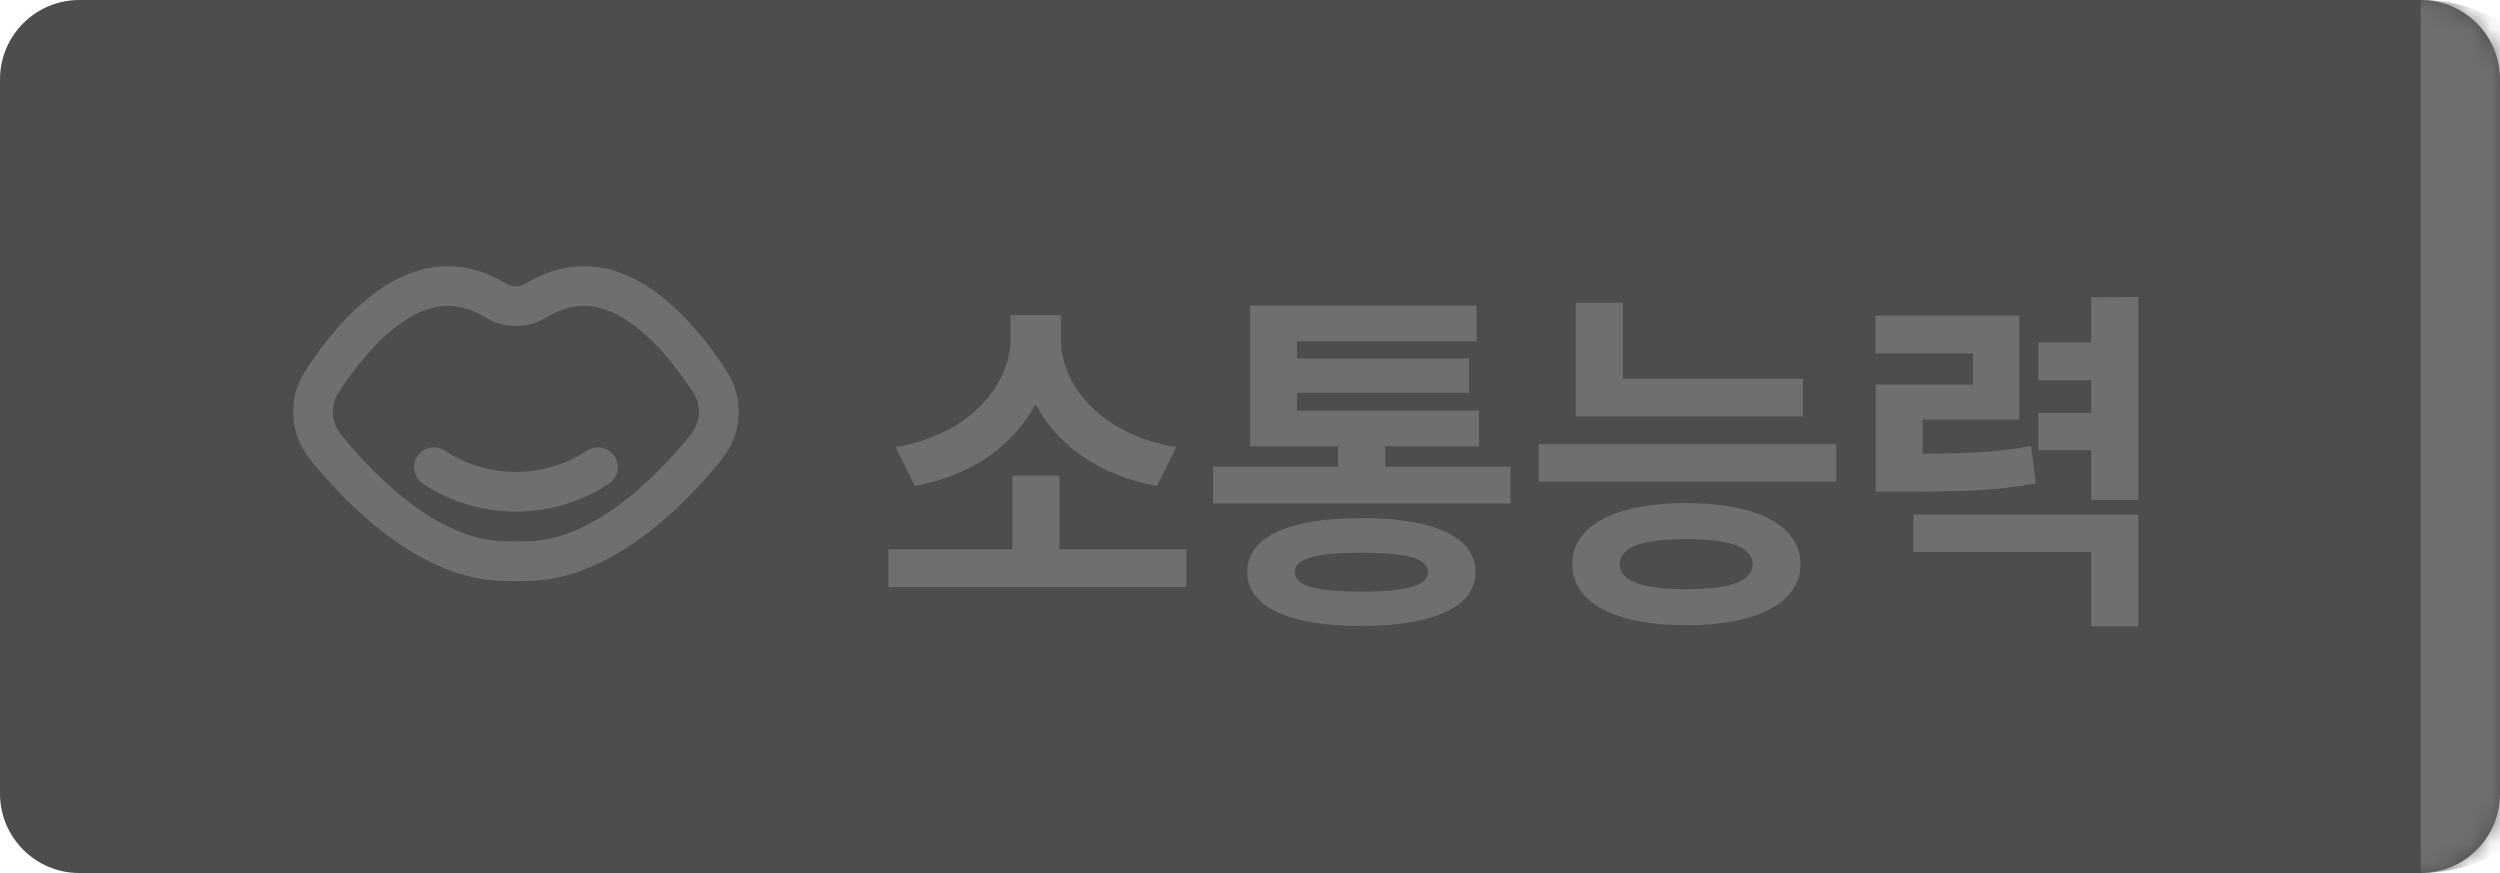 <svg width="126" height="44" viewBox="0 0 126 44" fill="none" xmlns="http://www.w3.org/2000/svg">
<mask id="path-1-inside-1_20_1140" fill="white">
<path d="M0 4C0 1.791 1.791 0 4 0H122C124.209 0 126 1.791 126 4V40C126 42.209 124.209 44 122 44H4C1.791 44 0 42.209 0 40V4Z"/>
</mask>
<path d="M0 4C0 1.791 1.791 0 4 0H122C124.209 0 126 1.791 126 4V40C126 42.209 124.209 44 122 44H4C1.791 44 0 42.209 0 40V4Z" fill="#212121" fill-opacity="0.8"/>
<path d="M0 0H126H0ZM126 44H0H126ZM0 44V0V44ZM122 0C126.418 0 130 3.582 130 8V36C130 40.418 126.418 44 122 44C122 44 122 42.209 122 40V4C122 1.791 122 0 122 0Z" fill="#6F6F6F" mask="url(#path-1-inside-1_20_1140)"/>
<mask id="mask0_20_1140" style="mask-type:alpha" maskUnits="userSpaceOnUse" x="12" y="8" width="28" height="28">
<rect x="12" y="8" width="28" height="28" fill="#D9D9D9"/>
</mask>
<g mask="url(#mask0_20_1140)">
<path d="M26.418 28.286H25.586L25.542 28.281H25.494C23.687 28.281 21.925 27.491 20.327 26.336C18.735 25.187 17.385 23.733 16.423 22.546C15.635 21.575 15.557 20.261 16.226 19.232C17.137 17.83 18.439 16.199 19.981 15.236C20.741 14.762 21.527 14.47 22.334 14.421C23.128 14.374 24.005 14.558 24.97 15.134C25.601 15.53 26.403 15.53 27.034 15.134C27.999 14.558 28.876 14.374 29.669 14.421C30.477 14.47 31.264 14.762 32.023 15.236C33.565 16.199 34.867 17.83 35.778 19.232C36.446 20.261 36.369 21.575 35.581 22.546C34.619 23.733 33.269 25.187 31.677 26.336C30.079 27.491 28.317 28.281 26.51 28.281H26.462L26.418 28.286Z" stroke="#6F6F6F" stroke-width="2"/>
<path fill-rule="evenodd" clip-rule="evenodd" d="M21.032 22.997C21.336 22.536 21.956 22.408 22.417 22.712C24.593 24.144 27.413 24.144 29.589 22.712C30.051 22.408 30.671 22.536 30.975 22.997C31.278 23.459 31.15 24.079 30.689 24.382C27.846 26.254 24.161 26.254 21.317 24.382C20.856 24.079 20.728 23.459 21.032 22.997Z" fill="#6F6F6F"/>
</g>
<path d="M59.282 22.53L58.31 24.492C55.394 23.97 53.27 22.422 52.19 20.37C51.11 22.404 49.004 23.97 46.106 24.492L45.134 22.53C48.878 21.918 50.93 19.38 50.93 17.076V15.888H53.468V17.076C53.468 19.434 55.502 21.918 59.282 22.53ZM53.396 27.678H59.786V29.586H44.774V27.678H51.02V23.97H53.396V27.678ZM68.605 29.82C70.909 29.82 71.971 29.514 71.971 28.83C71.971 28.146 70.909 27.858 68.605 27.858C66.319 27.858 65.257 28.146 65.257 28.83C65.257 29.514 66.319 29.82 68.605 29.82ZM68.605 26.112C72.259 26.112 74.365 27.048 74.365 28.83C74.365 30.594 72.259 31.548 68.605 31.548C64.969 31.548 62.863 30.594 62.863 28.83C62.863 27.048 64.969 26.112 68.605 26.112ZM69.811 23.52H76.129V25.374H61.135V23.52H67.435V22.494H63.007V15.402H74.419V17.202H65.365V18.066H74.041V19.794H65.365V20.694H74.545V22.494H69.811V23.52ZM90.869 19.092V20.982H79.421V15.258H81.797V19.092H90.869ZM84.983 29.694C87.197 29.694 88.331 29.298 88.331 28.434C88.331 27.57 87.197 27.174 84.983 27.174C82.769 27.174 81.635 27.57 81.635 28.434C81.635 29.298 82.769 29.694 84.983 29.694ZM84.983 25.356C88.565 25.356 90.743 26.49 90.743 28.434C90.743 30.378 88.565 31.512 84.983 31.512C81.401 31.512 79.241 30.378 79.241 28.434C79.241 26.49 81.401 25.356 84.983 25.356ZM77.549 22.386H92.543V24.276H77.549V22.386ZM102.37 22.476L102.604 24.366C100.678 24.726 98.968 24.78 95.818 24.78H94.54V19.38H99.436V17.814H94.522V15.906H101.776V21.144H96.898V22.872C99.274 22.854 100.732 22.782 102.37 22.476ZM96.43 27.822V25.932H107.77V31.566H105.394V27.822H96.43ZM105.394 14.988L107.77 14.97V25.194H105.394V22.692H102.73V20.802H105.394V19.164H102.73V17.256H105.394V14.988Z" fill="#6F6F6F"/>
</svg>
